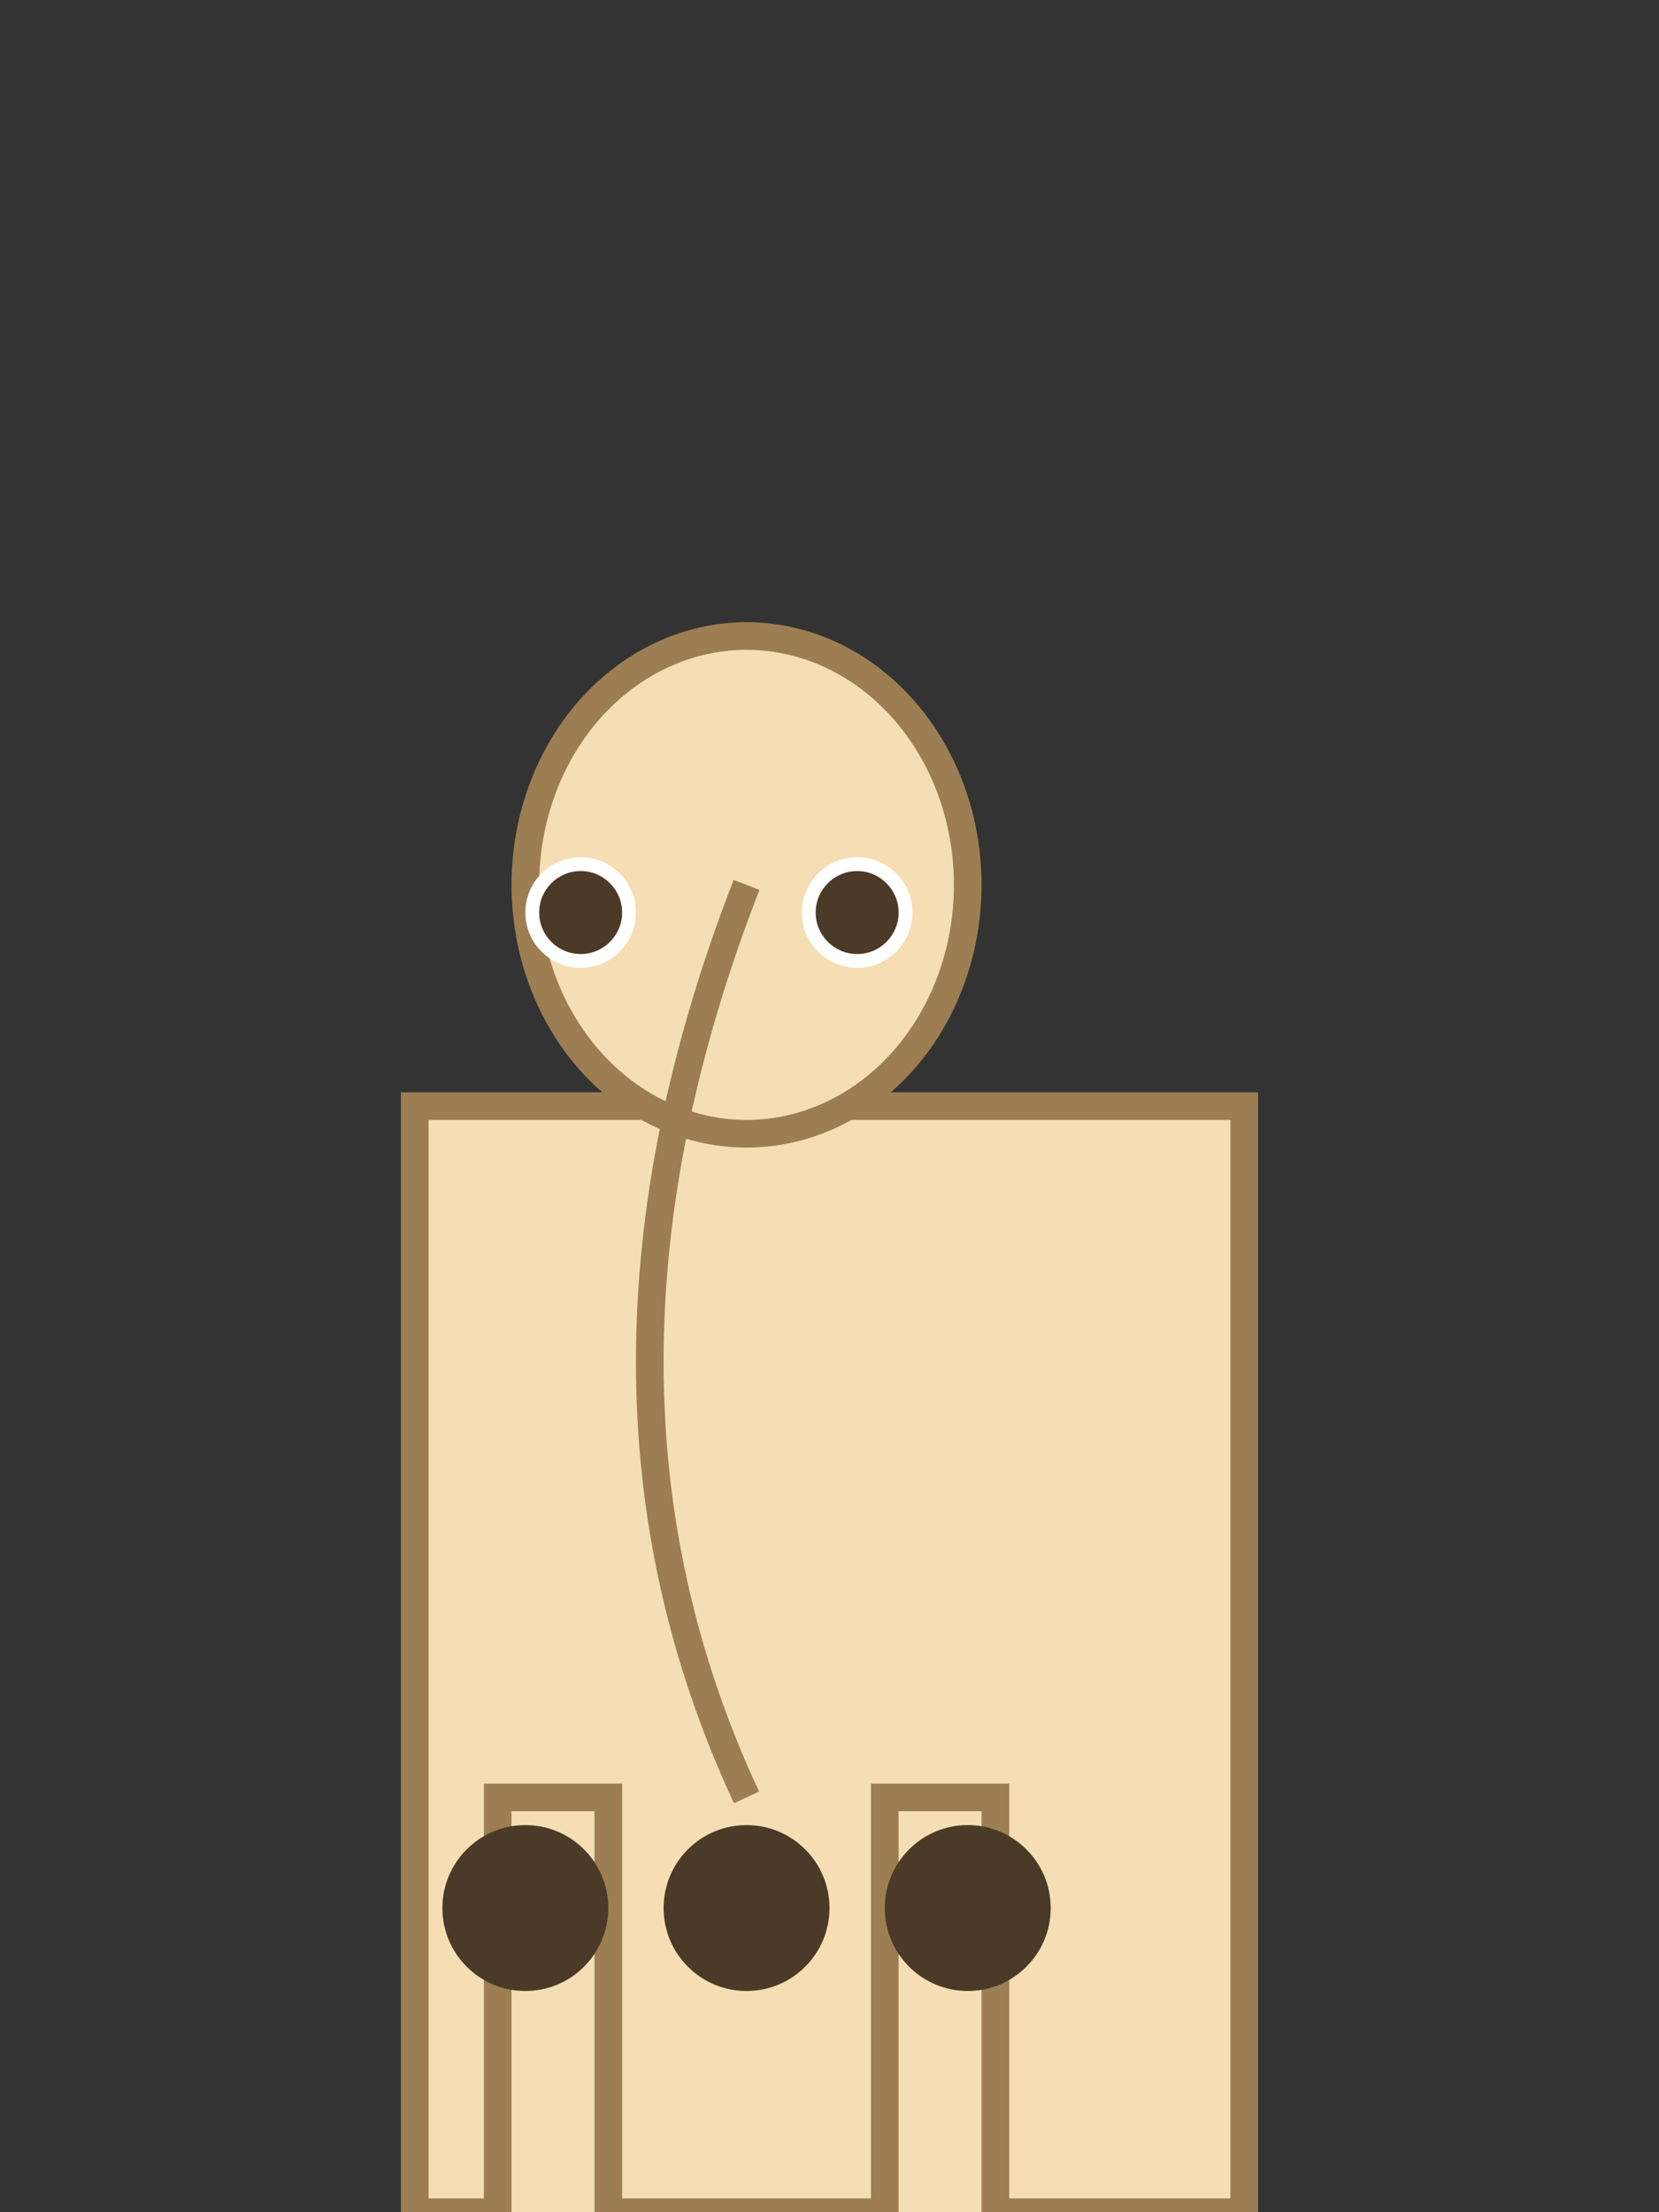 <svg xmlns="http://www.w3.org/2000/svg" viewBox="0 0 600 800" preserveAspectRatio="xMidYMid meet">

  <rect x="0" y="0" width="600" height="800" fill="#333333" stroke="none"/>

  <!-- Body -->
  <rect x="150" y="400" width="300" height="400" fill="#F5DEB3" stroke="#9C7E52" stroke-width="10"/>
  <linearGradient id="bodyGradient" gradientUnits="userSpaceOnUse" x1="0%" y1="100%" x2="0%" y2="0%">
    <stop offset="0%" style="stop-color:#F5DEB3; stop-opacity:1" />
    <stop offset="100%" style="stop-color:#E8CCA4; stop-opacity:1" />
  </linearGradient>

  <!-- Head -->
  <ellipse cx="270" cy="320" rx="80" ry="90" fill="#F5DEB3" stroke="#9C7E52" stroke-width="10"/>
  <linearGradient id="headGradient" gradientUnits="userSpaceOnUse" x1="0%" y1="100%" x2="0%" y2="0%">
    <stop offset="0%" style="stop-color:#F5DEB3; stop-opacity:1" />
    <stop offset="100%" style="stop-color:#E8CCA4; stop-opacity:1" />
  </linearGradient>

  <!-- Neck -->
  <path d="M270,320 Q200,500 270,650" stroke="#9C7E52" fill="transparent" stroke-width="10"/>

  <!-- Legs -->
  <rect x="180" y="650" width="40" height="200" fill="#F5DEB3" stroke="#9C7E52" stroke-width="10"/>
  <rect x="320" y="650" width="40" height="200" fill="#F5DEB3" stroke="#9C7E52" stroke-width="10"/>

  <!-- Tail -->
  <path d="M270,850 Q320,900 270,950" stroke="#9C7E52" fill="transparent" stroke-width="10"/>

  <!-- Spots -->
  <circle cx="190" cy="690" r="30" fill="#4B3A28"/>
  <circle cx="270" cy="690" r="30" fill="#4B3A28"/>
  <circle cx="350" cy="690" r="30" fill="#4B3A28"/>

  <!-- Eyes -->
  <circle cx="210" cy="330" r="20" fill="#FFFFFF"/>
  <circle cx="310" cy="330" r="20" fill="#FFFFFF"/>
  <circle cx="210" cy="330" r="15" fill="#4B3A28"/>
  <circle cx="310" cy="330" r="15" fill="#4B3A28"/>

</svg>